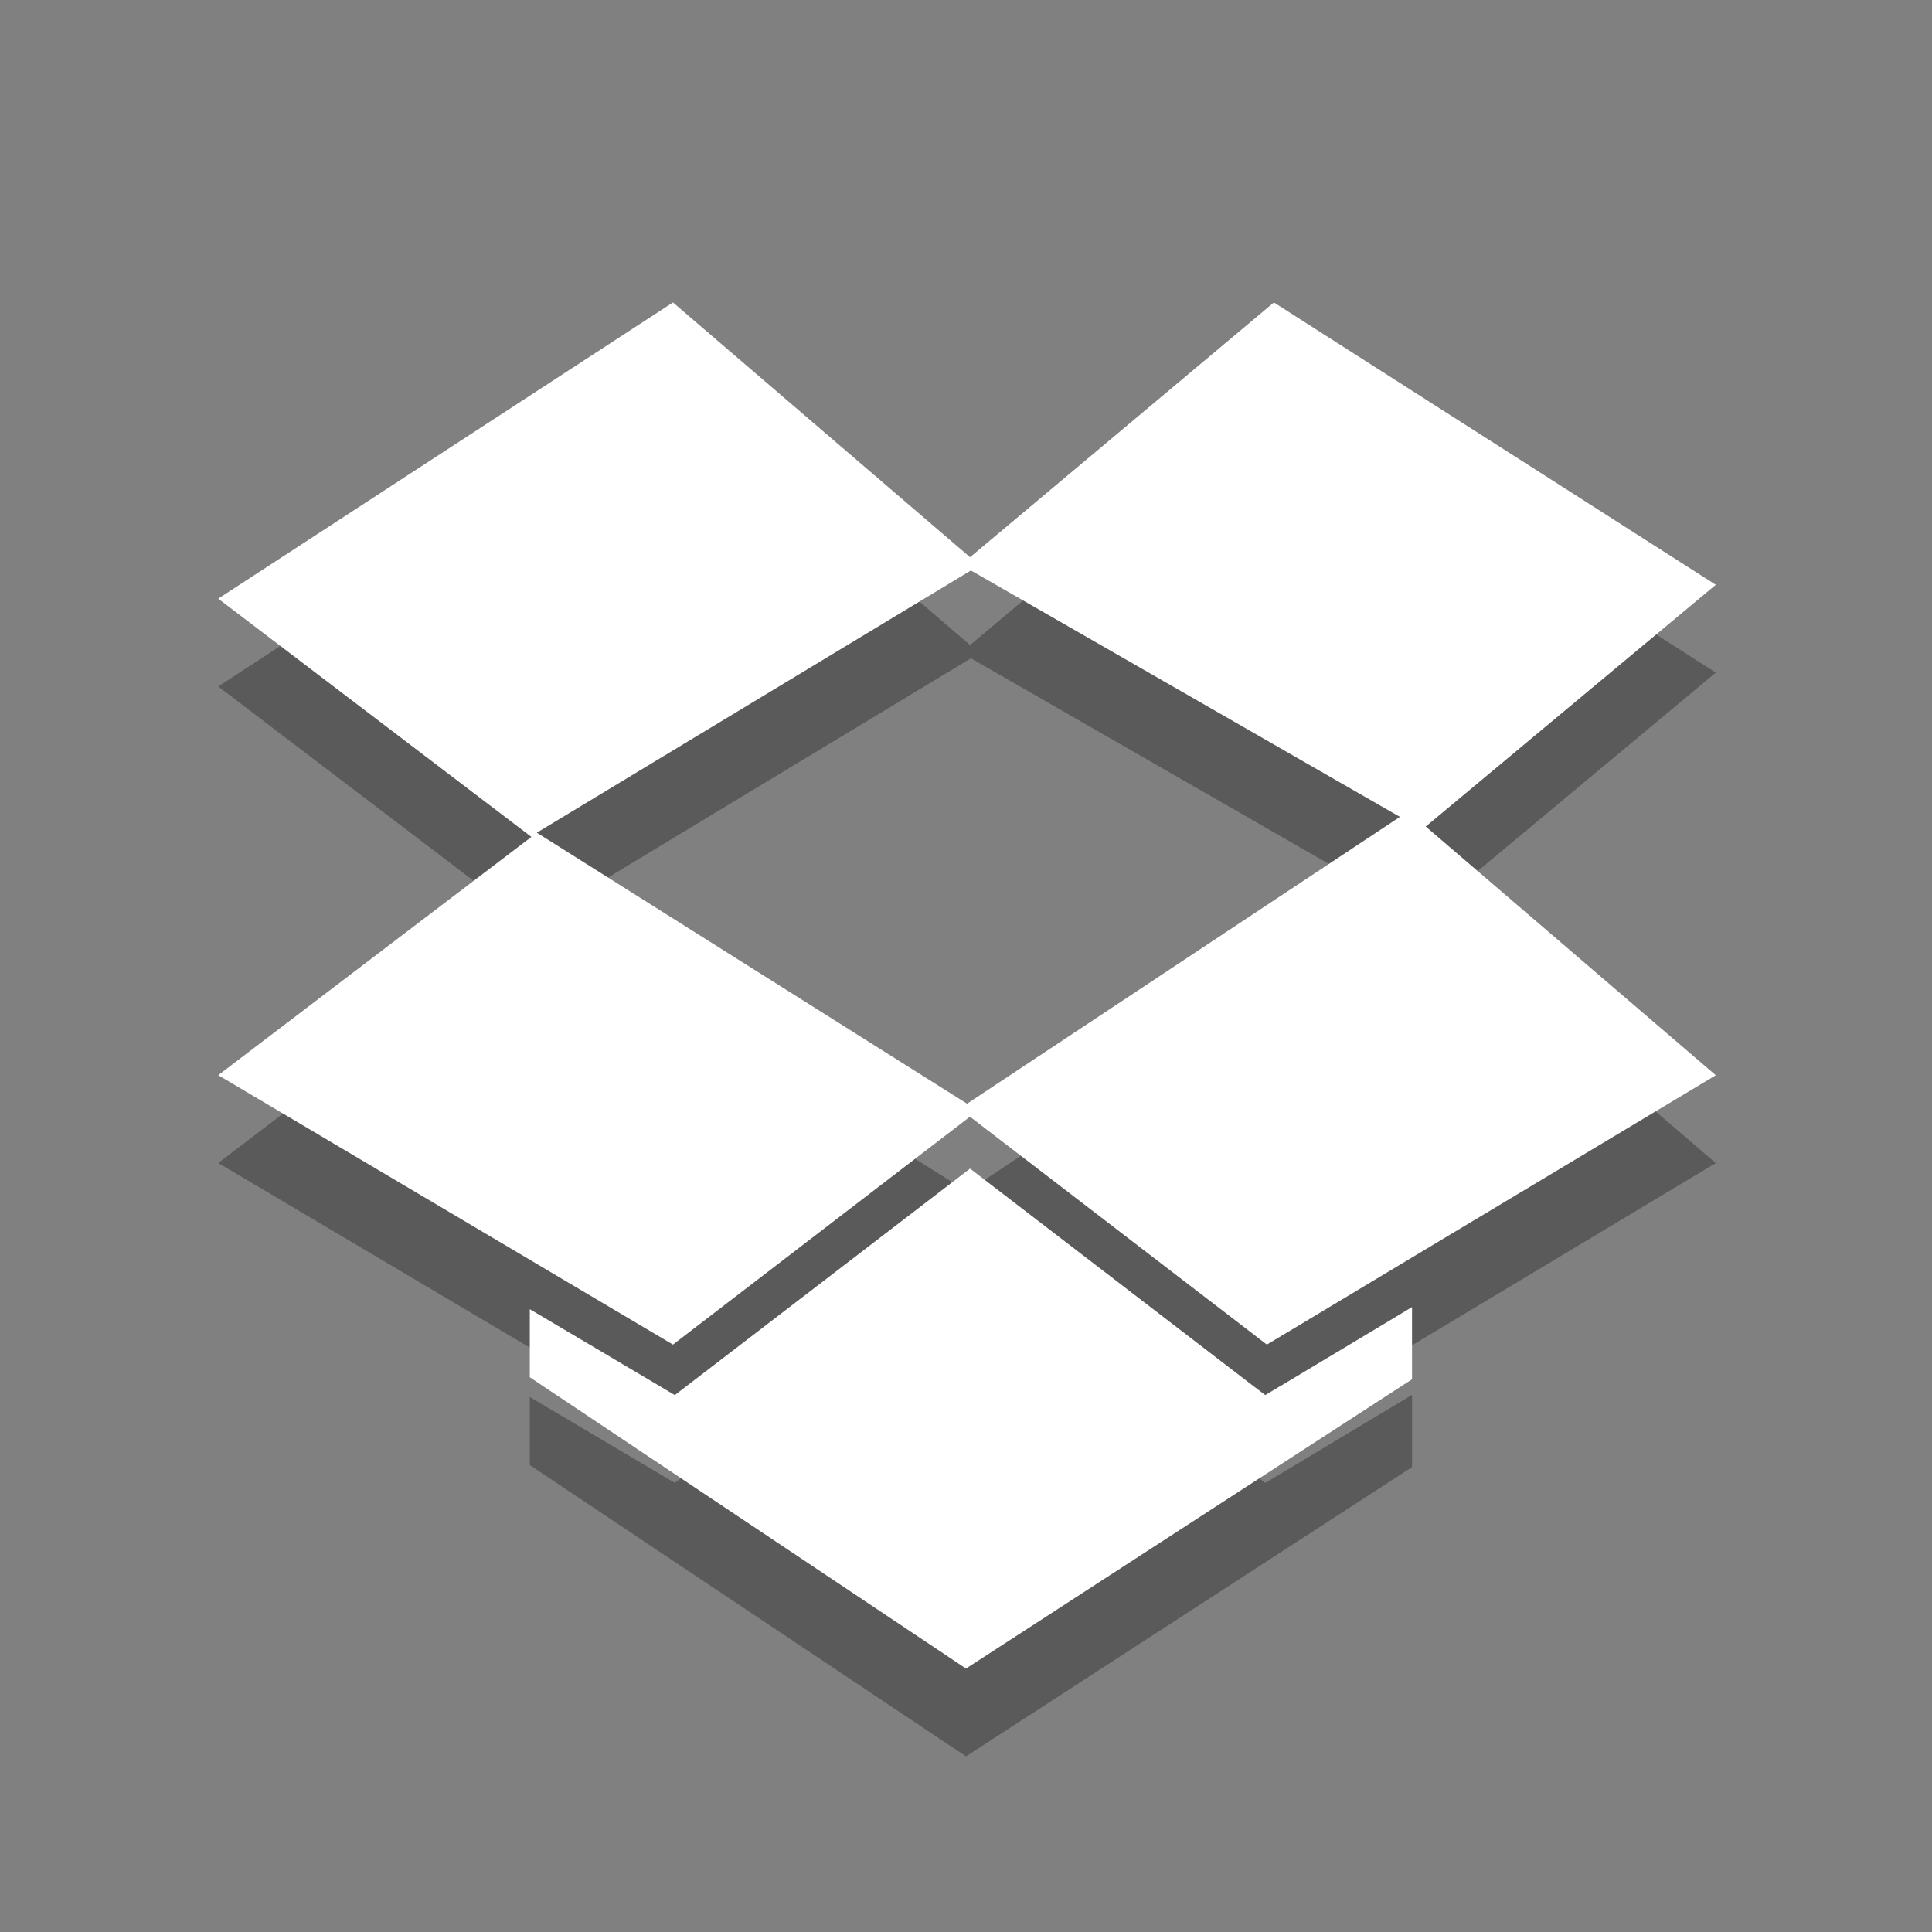 <?xml version="1.0" encoding="UTF-8" standalone="no"?>
<!-- Created with Inkscape (http://www.inkscape.org/) -->

<svg
   xmlns:dc="http://purl.org/dc/elements/1.1/"
   xmlns:cc="http://creativecommons.org/ns#"
   xmlns:rdf="http://www.w3.org/1999/02/22-rdf-syntax-ns#"
   xmlns:svg="http://www.w3.org/2000/svg"
   xmlns="http://www.w3.org/2000/svg"
   xmlns:sodipodi="http://sodipodi.sourceforge.net/DTD/sodipodi-0.dtd"
   xmlns:inkscape="http://www.inkscape.org/namespaces/inkscape"
   id="svg3833"
   height="22"
   width="22"
   version="1.1"
   inkscape:version="0.48.4 r9939"
   sodipodi:docname="dropboxstatus-idle.svg">
  <rect width="100%" height="100%" fill="#808080" stroke="none"/>
  <defs
     id="defs8" />
  <sodipodi:namedview
     pagecolor="#ffffff"
     bordercolor="#666666"
     borderopacity="1"
     objecttolerance="10"
     gridtolerance="10"
     guidetolerance="10"
     inkscape:pageopacity="0"
     inkscape:pageshadow="2"
     inkscape:window-width="1855"
     inkscape:window-height="1056"
     id="namedview6"
     showgrid="true"
     inkscape:zoom="38.274629"
     inkscape:cx="3.6383595"
     inkscape:cy="7.1290512"
     inkscape:window-x="65"
     inkscape:window-y="24"
     inkscape:window-maximized="1"
     inkscape:current-layer="svg3833">
    <inkscape:grid
       type="xygrid"
       id="grid2985" />
  </sodipodi:namedview>
  <g
     style="fill:white;fill-opacity:1;opacity:0.3"
     id="g5"
     transform="matrix(0.033,0,0,0.033,2.435,2.554)" />
  <path
     id="path7"
     d="M 16.235,10.412 19.538,7.659 14.506,4.444 11.046,7.345 7.663,4.444 2.485,7.817 6.051,10.53 2.485,13.243 l 3.548,2.102 0,0 1.63,0.966 3.382,-2.595 3.381,2.595 1.653,-0.992 0,0 3.459,-2.075 -3.303,-2.831 z M 11.056,7.496 15.941,10.302 11.012,13.568 6.113,10.482 11.056,7.496 z m 3.517,9.292 1.506,-0.904 v 0.822 L 11,20 6.033,16.683 v -0.775 l 1.486,0.88 0.165,0.098 0.153,-0.117 3.209,-2.462 3.208,2.462 0.154,0.117 0.166,-0.1 z"
     display="inline"
     inkscape:connector-curvature="0"
     style="opacity:0.3;fill:black;fill-opacity:1;display:inline" />
  <g
     id="g3768"
     style="fill:#dfdbd2;fill-opacity:1"
     transform="matrix(0.033,0,0,0.033,2.468,2.562)" />
  <path
     style="fill:#ffffff;fill-opacity:1;display:inline"
     inkscape:connector-curvature="0"
     display="inline"
     d="M 16.235,9.412 19.538,6.659 14.506,3.444 11.046,6.345 7.663,3.444 2.485,6.817 l 3.566,2.713 -3.566,2.713 3.548,2.102 0,0 1.63,0.966 3.382,-2.595 3.381,2.595 1.653,-0.992 0,0 3.459,-2.075 L 16.235,9.412 z M 11.056,6.496 15.941,9.302 11.012,12.568 6.113,9.482 11.056,6.496 z m 3.517,9.292 1.506,-0.904 v 0.822 L 11,19 6.033,15.683 v -0.775 l 1.486,0.88 0.165,0.098 0.153,-0.117 3.209,-2.462 3.208,2.462 0.154,0.117 0.166,-0.1 z"
     id="path3770" />
</svg>
